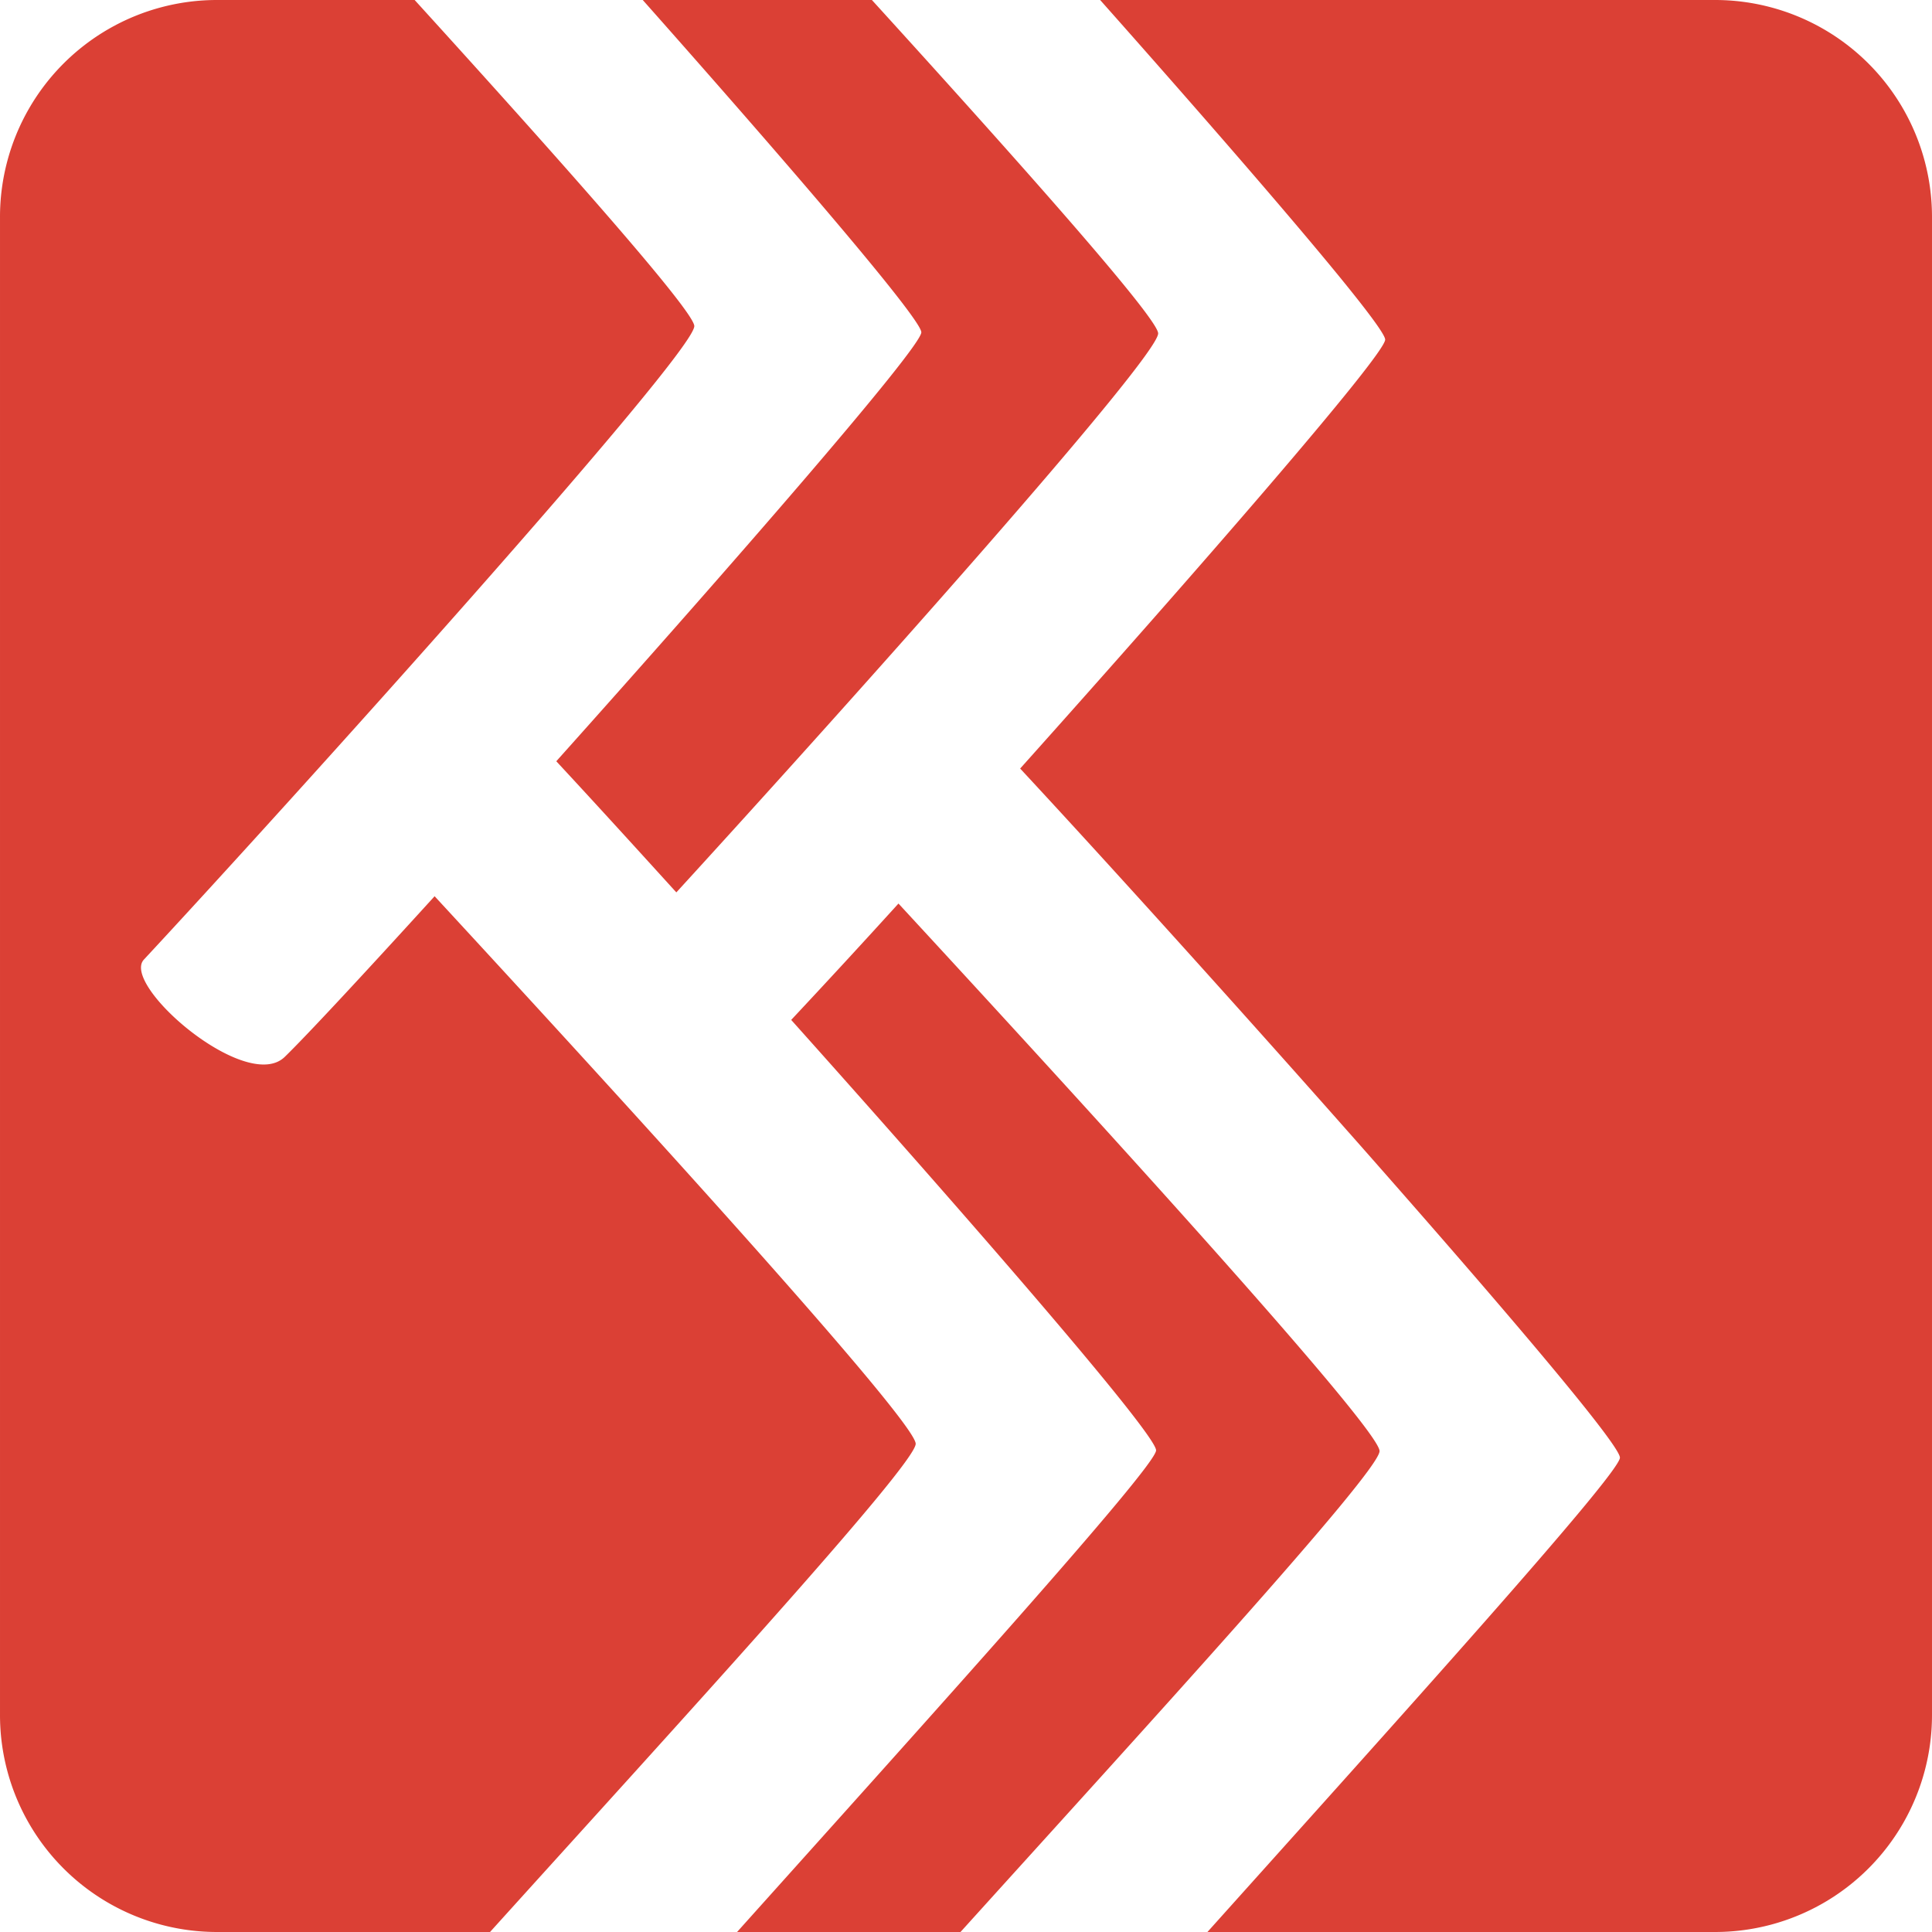 <svg xmlns="http://www.w3.org/2000/svg" width="437.229" height="437.228" viewBox="0 0 115.683 115.683">
  <path d="M13.019 0A12.99 12.99 0 000 13.019v89.646a12.99 12.99 0 0013.019 13.018h16.323c10.821-11.982 25.487-27.97 25.487-29.232 0-1.378-17.637-20.693-28.806-32.787-4.229 4.648-7.664 8.347-8.974 9.62-2.147 2.084-8.922-3.528-8.595-5.49a.64.64 0 01.165-.34c8.419-9.053 32.954-36.25 32.954-37.928 0-.902-8.199-10.126-16.745-19.526zm25.467 0c8.696 9.807 16.68 19.088 16.68 19.898 0 .917-11.417 14.023-21.857 25.684 1.98 2.13 4.508 4.899 7.188 7.852 10.386-11.355 28.85-32.013 28.85-33.47 0-.916-8.453-10.415-17.14-19.964zm27.388 0C74.721 9.968 82.94 19.513 82.94 20.335c0 .918-11.416 14.023-21.856 25.684C71.97 57.73 96.997 85.798 96.997 87.281c0 .972-13.577 16.003-24.699 28.402h30.367a12.99 12.99 0 0013.018-13.018V13.019A12.99 12.99 0 00102.665 0zM53.798 54.102a615.977 615.977 0 01-6.423 6.968c10.672 11.928 21.848 24.782 21.848 25.774 0 .983-13.902 16.361-25.09 28.84h13.379c10.782-11.933 25.092-27.548 25.092-28.796 0-1.378-17.638-20.693-28.806-32.786z" fill="#db4035"/>
</svg>